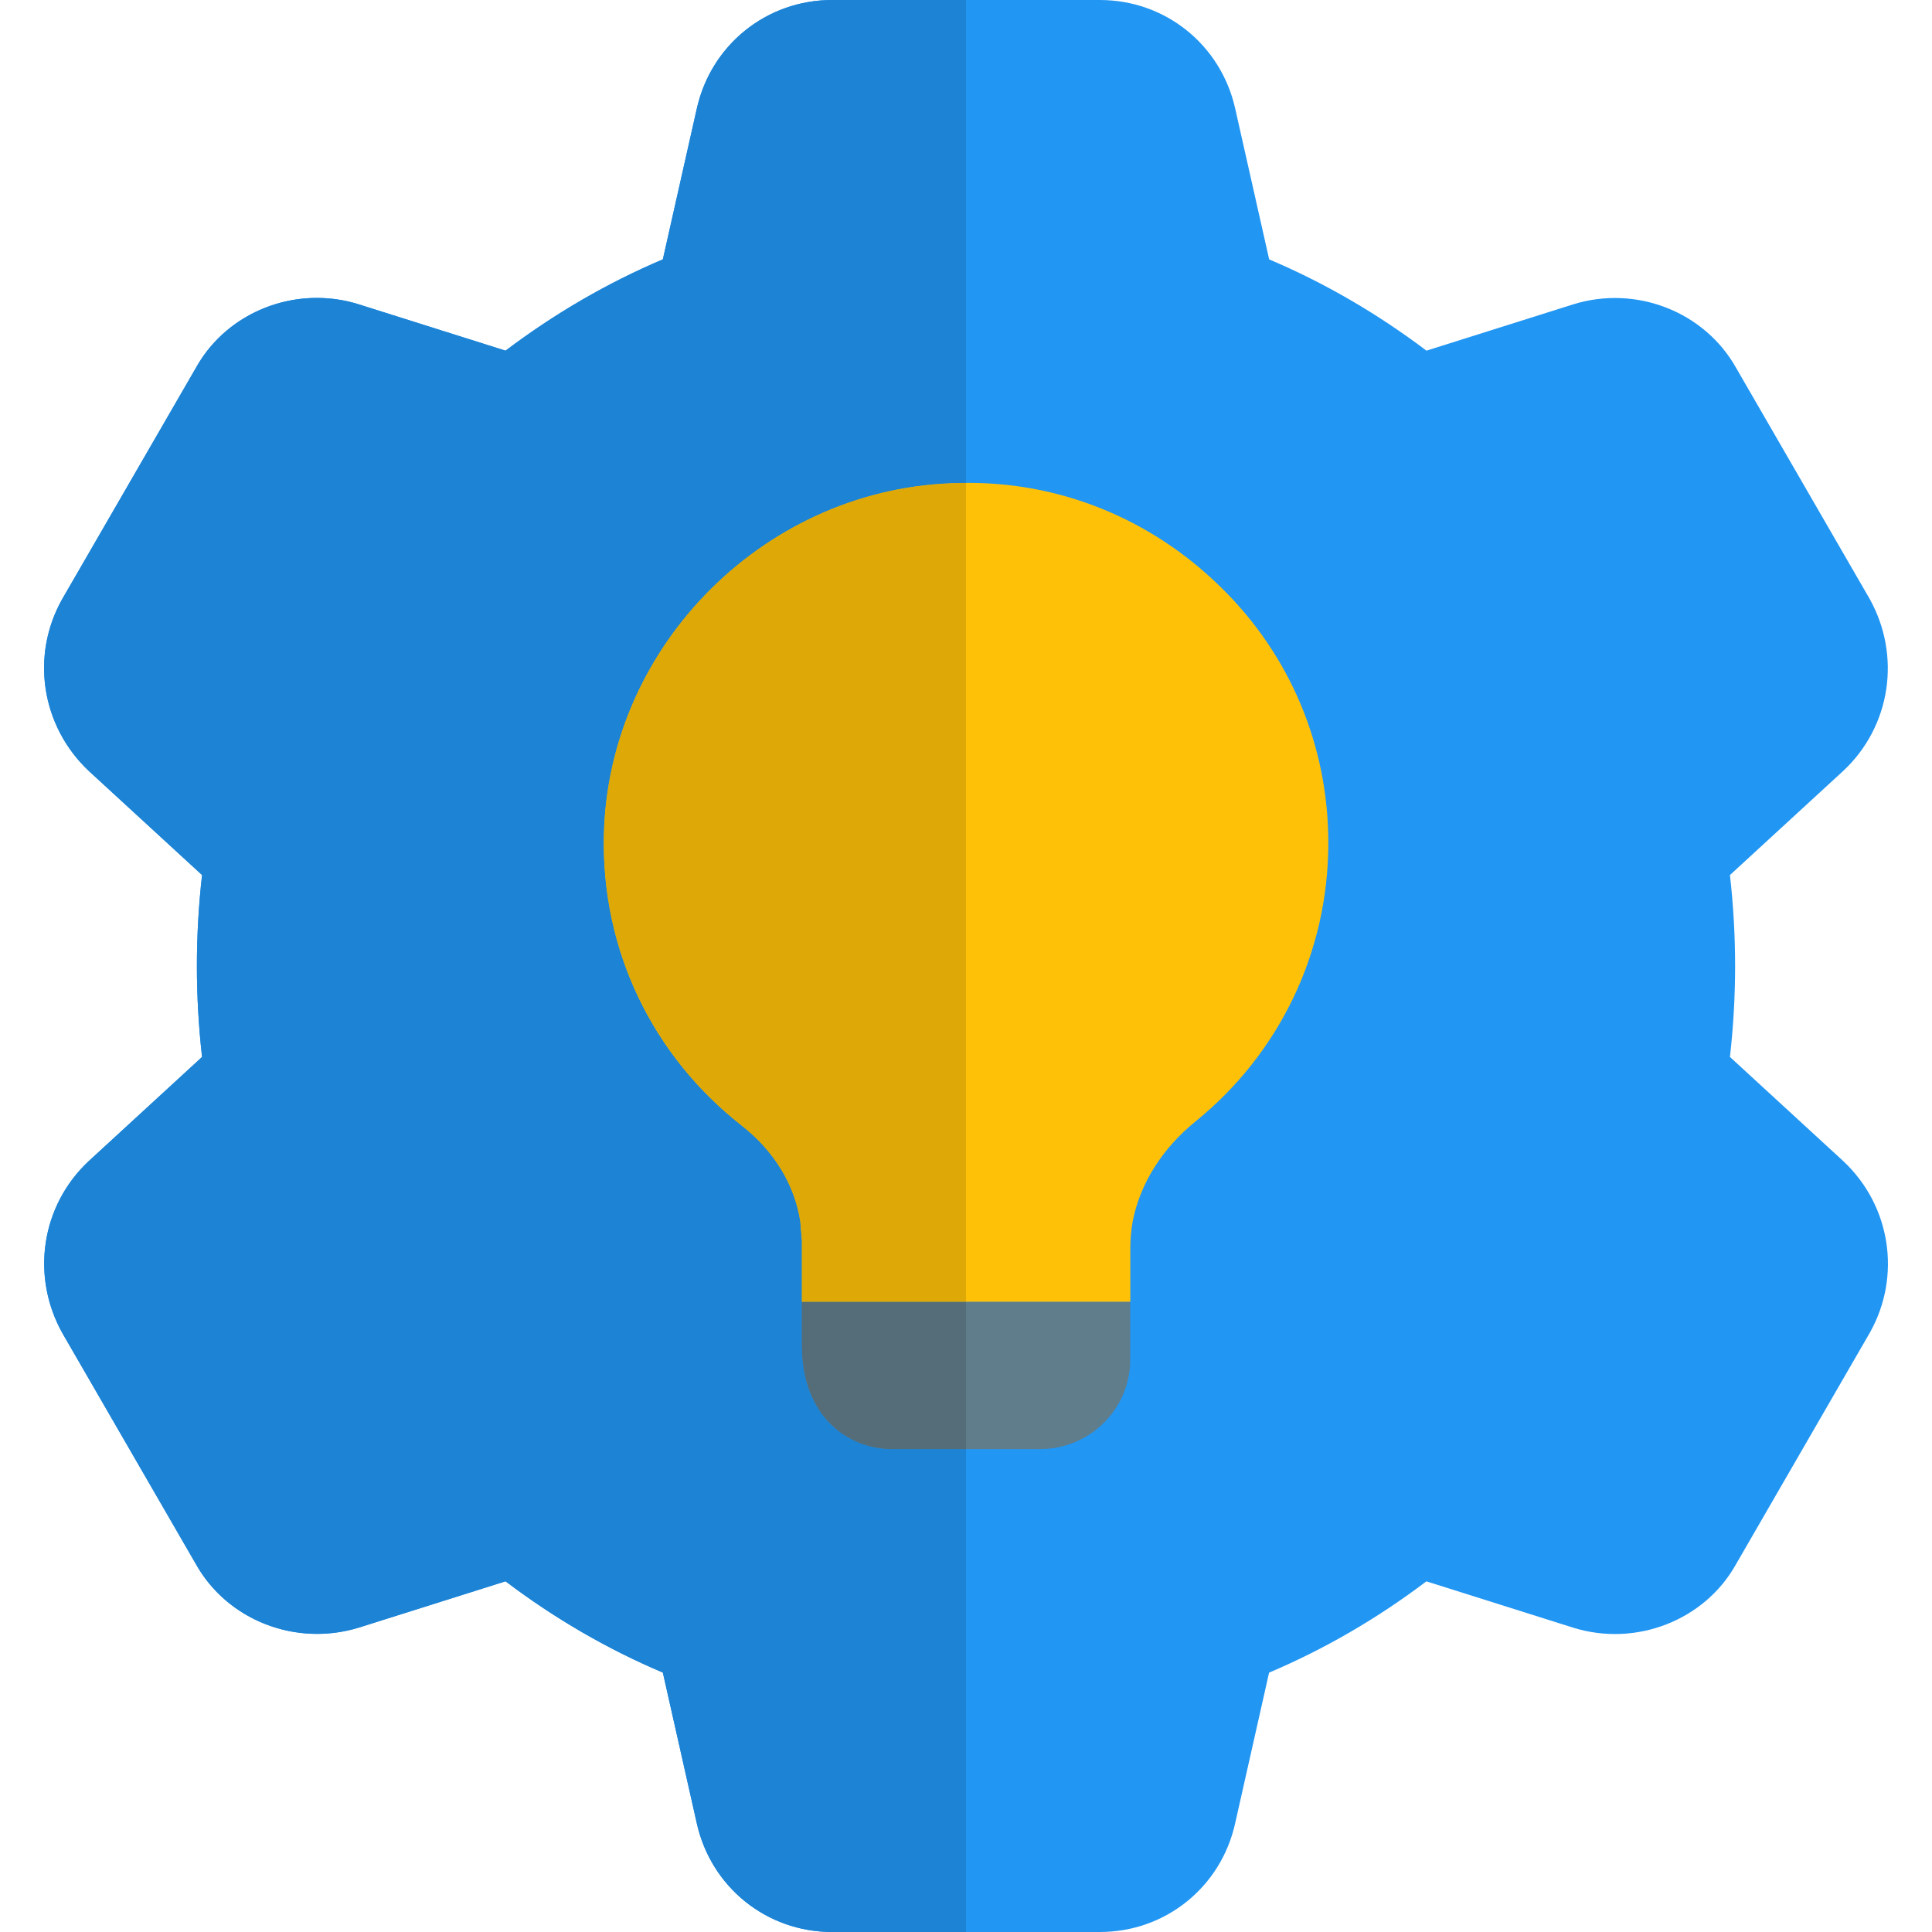 <svg id="color" enable-background="new 0 0 24 24" height="512" viewBox="0 0 24 24" width="512" xmlns="http://www.w3.org/2000/svg"><g><g><path d="m13.663 24h-3.326c-.812 0-1.503-.555-1.681-1.35l-.422-1.873c-.687-.291-1.341-.67-1.954-1.134l-1.822.575c-.782.241-1.632-.09-2.024-.788l-1.658-2.868c-.397-.711-.263-1.585.322-2.135l1.412-1.297c-.043-.38-.064-.759-.064-1.13s.021-.75.064-1.13l-1.406-1.292c-.591-.556-.726-1.43-.334-2.131l1.668-2.885c.388-.691 1.238-1.026 2.017-.782l1.825.576c.613-.463 1.268-.843 1.954-1.134l.422-1.874c.178-.793.869-1.348 1.681-1.348h3.326c.812 0 1.503.555 1.681 1.349l.422 1.873c.686.291 1.341.671 1.954 1.134l1.822-.575c.78-.243 1.631.089 2.024.788l1.658 2.868c.397.71.263 1.585-.322 2.135l-1.412 1.298c.043.38.064.759.064 1.13s-.021.749-.064 1.13l1.406 1.292.006.006c.585.55.72 1.424.327 2.125l-1.668 2.886c-.389.69-1.238 1.023-2.017.781l-1.825-.576c-.613.464-1.268.843-1.954 1.134l-.422 1.874c-.177.793-.868 1.348-1.68 1.348z" fill="#2196f3"/></g></g><g><g><path d="m14.04 16.171v.72c0 .61-.5 1.11-1.119 1.11h-1.841c-.54 0-1.119-.4-1.119-1.29v-.54z" fill="#607d8b"/></g></g><g><g><path d="m16.501 10.471c0 1.35-.601 2.61-1.65 3.46-.42.34-.69.78-.78 1.24-.02.109-.03.23-.03.34v.66h-4.08v-.76l-.02-.24c-.07-.45-.32-.87-.73-1.19-1.11-.87-1.74-2.18-1.71-3.6.05-2.381 2.039-4.35 4.43-4.381 1.21-.03 2.37.44 3.24 1.3.859.841 1.33 1.97 1.33 3.171z" fill="#ffc107"/></g></g><g><g><path d="m12 0h-1.663c-.812 0-1.503.555-1.681 1.349l-.422 1.873c-.686.291-1.34.671-1.954 1.134l-1.825-.576c-.172-.054-.347-.079-.52-.079-.612 0-1.195.322-1.497.861l-1.668 2.885c-.392.701-.257 1.575.334 2.131l1.406 1.292c-.043.38-.064.759-.064 1.13s.021.749.064 1.13l-1.412 1.298c-.585.55-.72 1.424-.322 2.135l1.658 2.868c.306.545.891.866 1.505.866.173 0 .347-.025.519-.078l1.822-.575c.613.464 1.268.843 1.954 1.134l.422 1.873c.178.794.869 1.349 1.681 1.349h1.663v-5.999h-.92c-.54 0-1.119-.4-1.119-1.29v-.54h2.039-2.039v-.76l-.02-.24c-.07-.45-.32-.87-.73-1.19-1.11-.87-1.74-2.18-1.71-3.6.05-2.381 2.039-4.35 4.43-4.381.023 0 .046 0 .069-.001z" fill="#1d83d4"/></g></g><g><g><path d="m12 16.171h-2.039v.54c0 .89.579 1.29 1.119 1.29h.92z" fill="#546d79"/></g></g><g><g><path d="m12 5.999c-.023.001-.046.001-.069.001-2.391.03-4.38 2-4.43 4.38-.03 1.42.6 2.73 1.71 3.6.409.32.659.74.73 1.19l.02.24v.76h2.039z" fill="#dea806"/></g></g></svg>